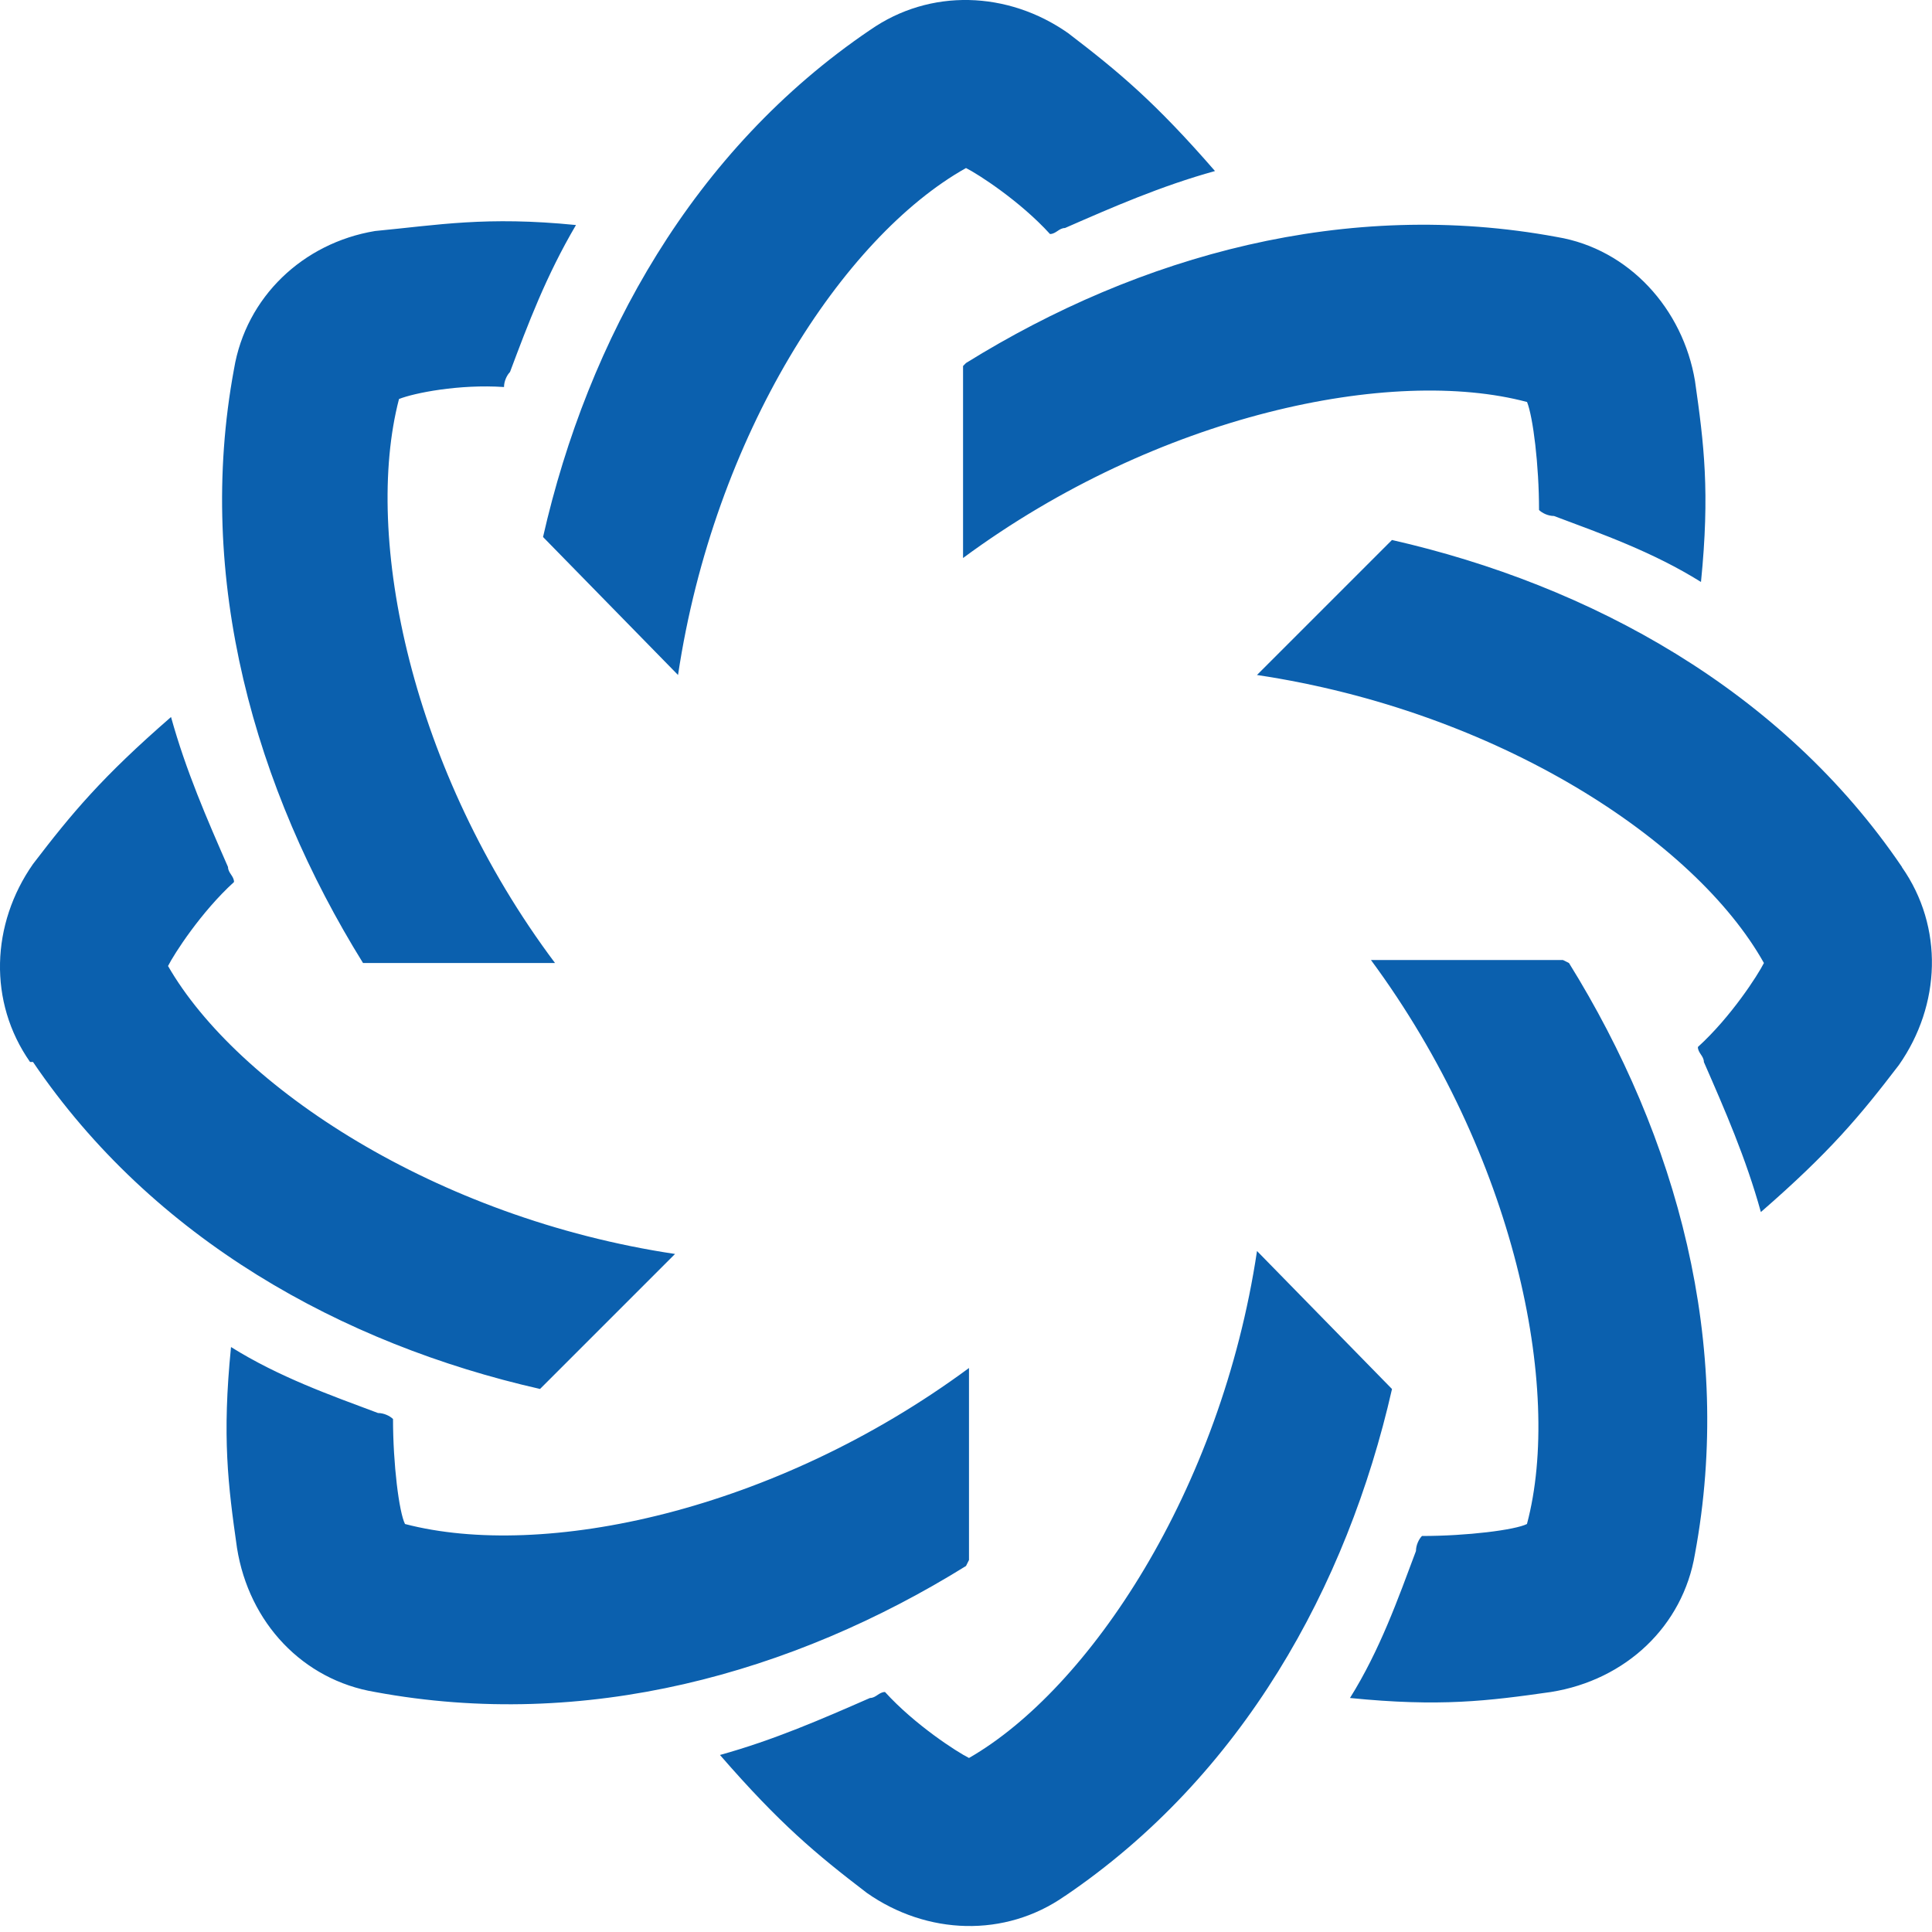 <svg xmlns="http://www.w3.org/2000/svg" viewBox="0 0 40 40">
	<path fill="#0B60AE" d="M18.012.622C14.348 3.106 12.174 7.019 11.243 11.118l2.795 2.857C14.783 9.007 17.453 4.907 20 3.479c.248.124 1.118.683 1.739 1.366.124 0 .186-.124.31-.124.994-.435 1.988-.87 3.106-1.18-1.242-1.429-1.988-2.05-3.043-2.857-1.242-.87-2.857-.932-4.099-.062ZM4.845 7.64c-.807 4.348.435 8.695 2.671 12.298H11.491c-2.981-3.975-3.975-8.819-3.23-11.677.311-.124 1.242-.311 2.174-.248 0-.124.062-.248.124-.311.373-.994.745-1.987 1.366-3.043-1.863-.186-2.857 0-4.161.124-1.491.248-2.671 1.366-2.919 2.857ZM20 7.516c3.602-2.236 7.888-3.416 12.236-2.609 1.491.248 2.609 1.491 2.857 2.981.186 1.304.311 2.298.124 4.161-.994-.621-2.05-.994-3.043-1.366-.124 0-.248-.062-.31-.124 0-.932-.124-1.925-.248-2.236-2.795-.745-7.639.248-11.677 3.23V7.578L20 7.516ZM39.378 17.95c-2.484-3.664-6.459-5.838-10.559-6.77l-2.795 2.795c4.969.745 9.068 3.416 10.496 5.963-.124.248-.683 1.118-1.367 1.739 0 .124.124.186.124.311.435.994.87 1.988 1.18 3.106 1.429-1.242 2.05-1.988 2.857-3.043.87-1.242.932-2.857.062-4.099Zm-6.894 1.988c2.236 3.602 3.416 7.888 2.608 12.236-.248 1.491-1.429 2.609-2.981 2.857-1.304.186-2.298.311-4.161.124.621-.994.994-2.05 1.366-3.043 0-.124.062-.248.124-.311.932 0 1.925-.124 2.174-.248.745-2.795-.248-7.639-3.23-11.677h3.975l.124.062Zm-10.434 19.316c3.664-2.484 5.838-6.397 6.77-10.496l-2.795-2.857c-.745 4.969-3.478 9.068-5.963 10.496-.248-.124-1.118-.683-1.739-1.366-.124 0-.186.124-.311.124-.994.435-1.988.87-3.106 1.18 1.242 1.429 1.988 2.05 3.043 2.857 1.242.87 2.857.932 4.099.062ZM20 32.422c-3.602 2.236-7.888 3.416-12.236 2.609-1.491-.248-2.609-1.429-2.857-2.981-.186-1.304-.311-2.298-.124-4.161.994.621 2.05.994 3.043 1.366.124 0 .248.062.311.124 0 .932.124 1.925.248 2.174 2.857.745 7.639-.248 11.677-3.23v3.975L20 32.422ZM.684 21.988C3.168 25.652 7.081 27.826 11.181 28.757l2.795-2.795C9.007 25.217 4.907 22.484 3.479 20c.124-.248.683-1.118 1.366-1.739 0-.124-.124-.186-.124-.31-.435-.994-.87-1.988-1.18-3.106-1.429 1.242-2.05 1.988-2.857 3.043-.87 1.242-.932 2.857-.062 4.099h.062Z"/>
</svg>